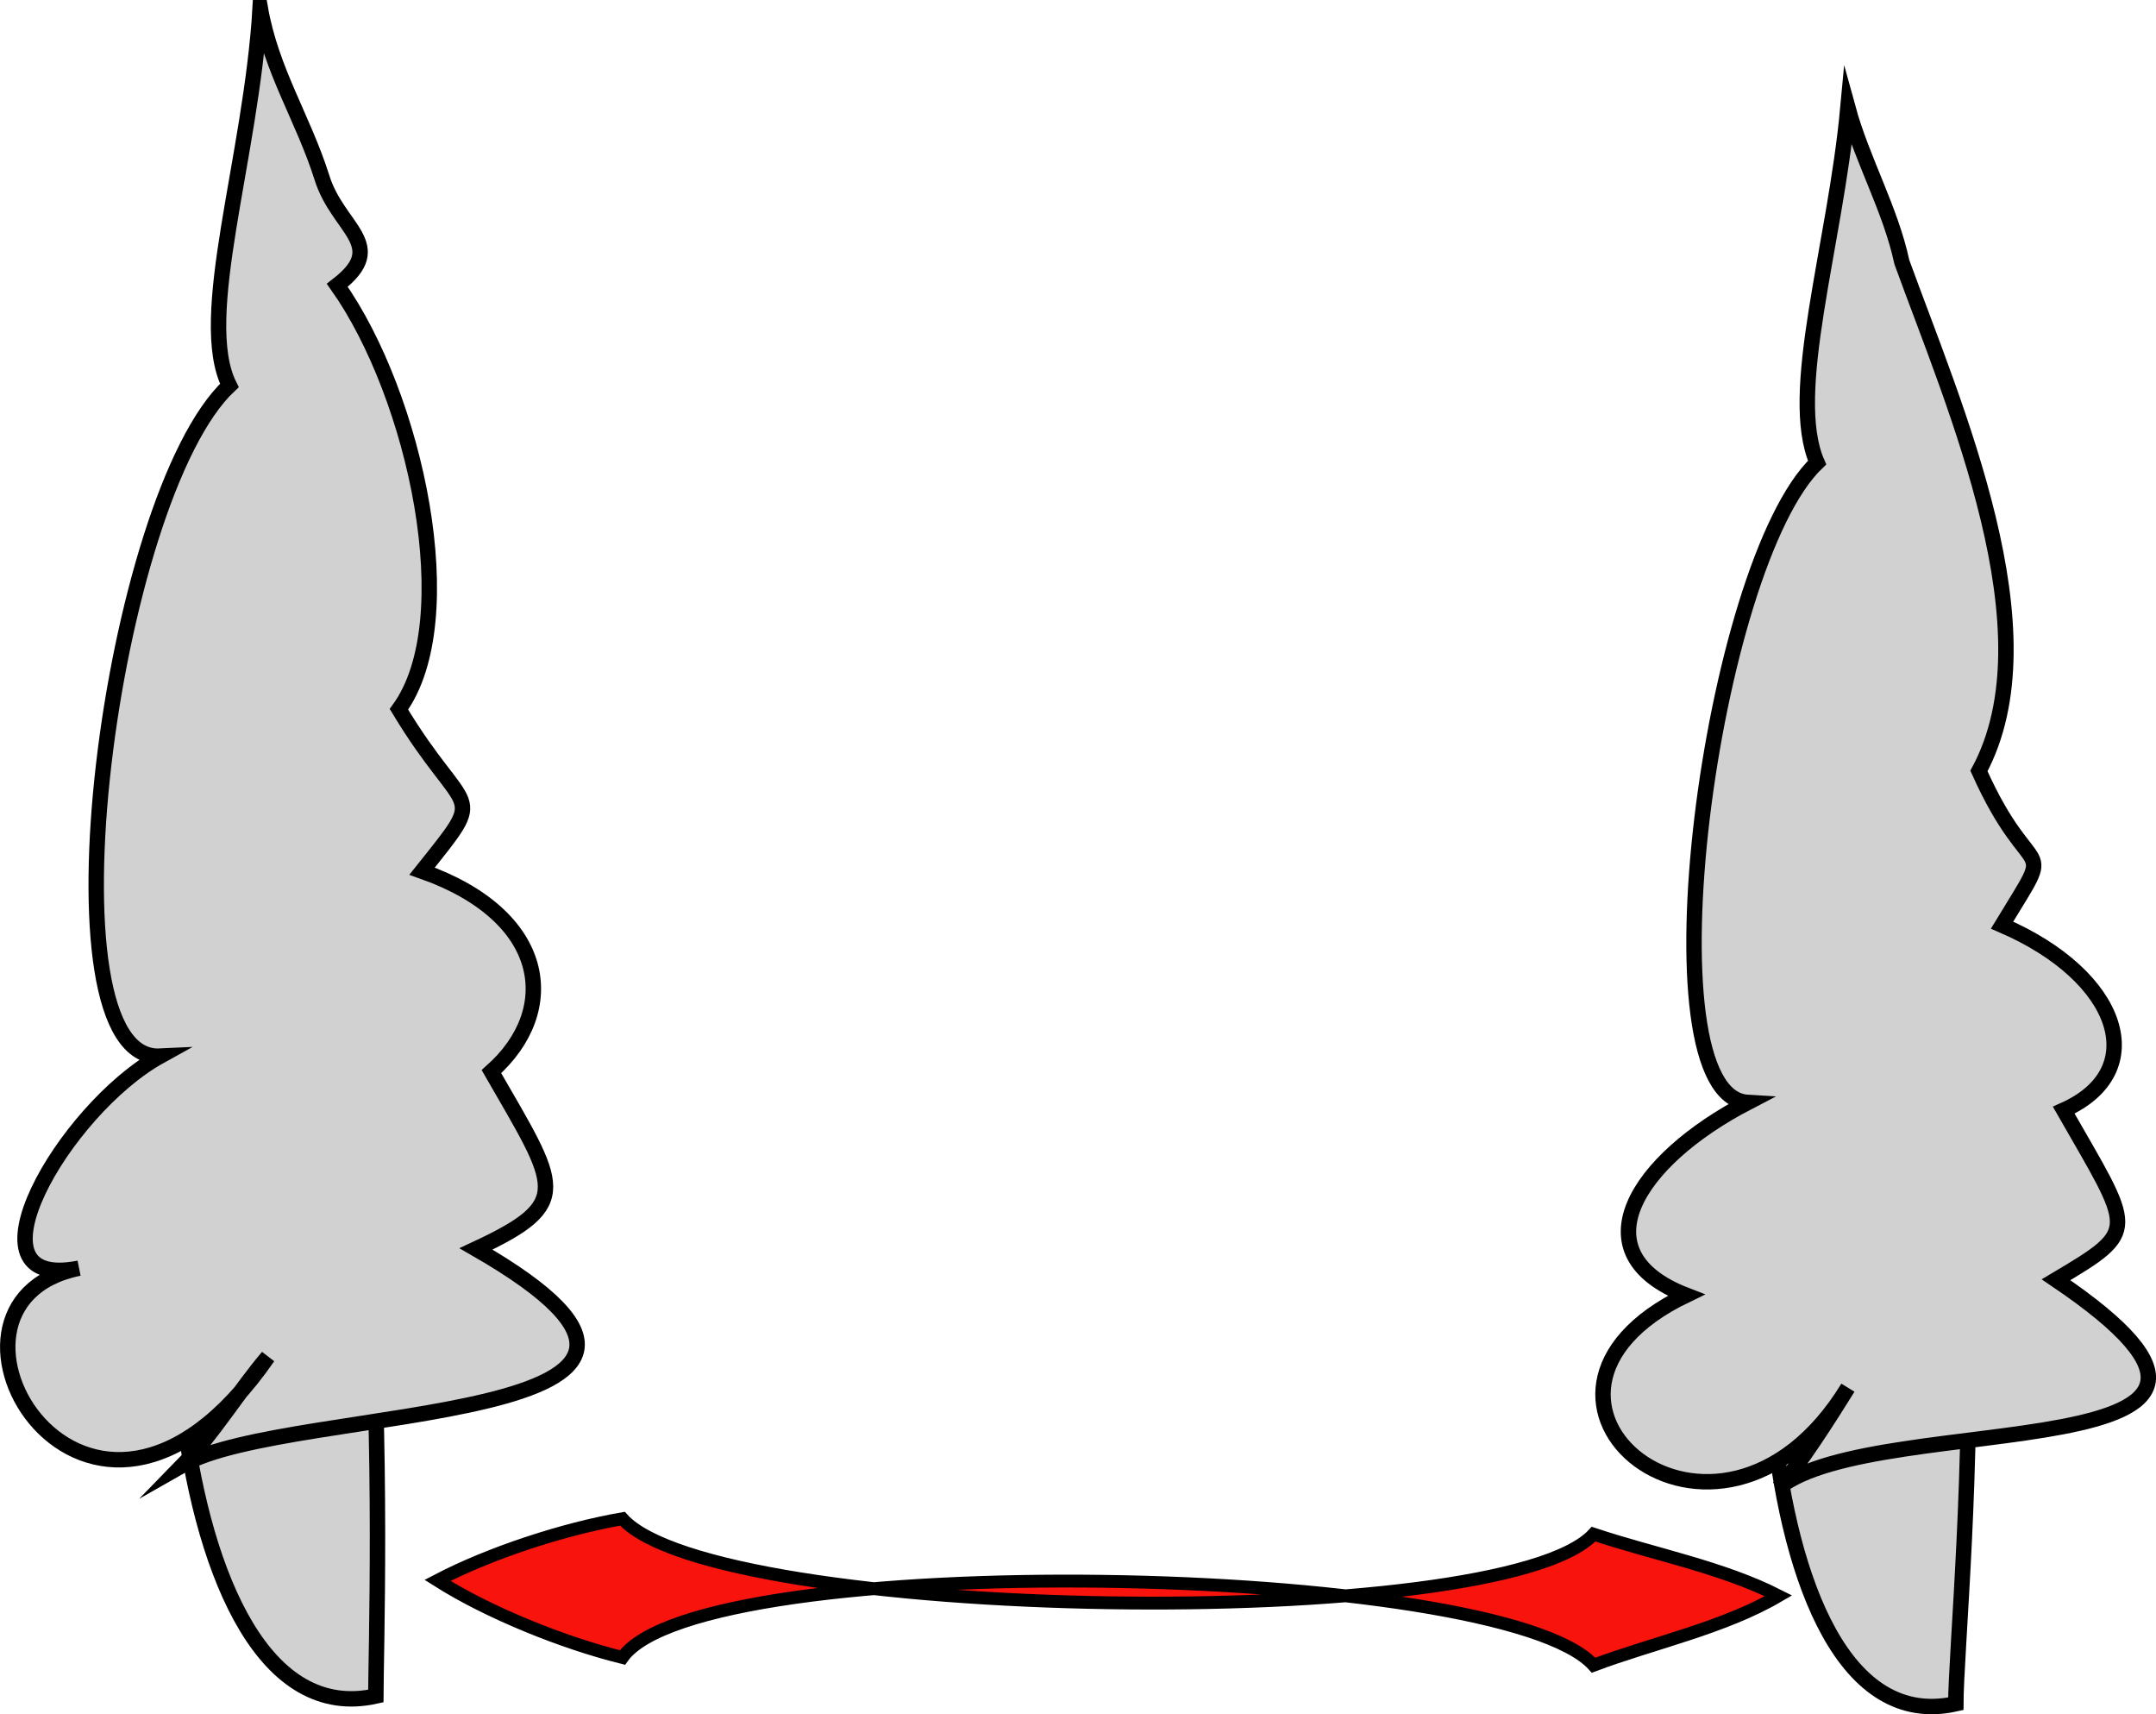 <svg xmlns="http://www.w3.org/2000/svg" xmlns:xlink="http://www.w3.org/1999/xlink" version="1.1" id="Layer_1" x="0px" y="0px" enable-background="new 0 0 822.05 841.89" xml:space="preserve" viewBox="305.68 338.3 209.8 166.77">
<path fill-rule="evenodd" clip-rule="evenodd" fill="#D2D1D2" stroke="#000000" stroke-width="1.5" stroke-linecap="square" stroke-miterlimit="10" d="  M342.25,503.302c-21.48,4.795-23.591-55.085-14.25-66C344.995,417.444,342.25,496.592,342.25,503.302z"/>
<path fill-rule="evenodd" clip-rule="evenodd" fill="#D2D1D2" stroke="#000000" stroke-width="1.5" stroke-linecap="square" stroke-miterlimit="10" d="  M337,355.554c1.545,5.032,6.6,6.572,1.5,10.5c7.632,10.77,12.33,32.566,6,41.25c6.558,10.89,8.817,7.513,2.25,15.748  c12.265,4.323,13.517,13.497,6.75,19.5c6.469,11.243,8.066,12.787-1.5,17.25c30.289,17.414-18.045,15.021-28.5,21  c2.736-2.803,5.6-7.391,8.25-10.5c-17.643,25.431-35.522-5.195-18.375-8.625c-11.7,2.34-1.548-15.407,7.875-20.625  c-12.005,0.574-4.869-54.369,6.75-65.248c-3.305-6.608,2.129-22.125,3-36.75C332.075,345.204,335.18,349.808,337,355.554z"/>
<path fill-rule="evenodd" clip-rule="evenodd" fill="#F8130D" stroke="#000000" stroke-width="1.25" stroke-linecap="square" stroke-miterlimit="10" d="  M478.75,493.552c-5.498-2.797-12.133-4.044-18-6c-9.03,9.751-85.462,8.547-94.5-1.5c-5.708,0.985-12.866,3.321-18,6  c4.993,3.161,12.259,6.082,18,7.5c7.621-10.753,85.491-9.264,94.5,0.75C466.576,498.118,473.4,496.686,478.75,493.552z"/>
<path fill-rule="evenodd" clip-rule="evenodd" fill="#D2D1D2" stroke="#000000" stroke-width="1.5" stroke-linecap="square" stroke-miterlimit="10" d="  M496,504.052c-21.588,4.838-21.267-56.618-13.5-62.25C503.287,426.728,496,494.722,496,504.052z"/>
<path fill-rule="evenodd" clip-rule="evenodd" fill="#D2D1D2" stroke="#000000" stroke-width="1.5" stroke-linecap="square" stroke-miterlimit="10" d="  M490.75,363.804c5.127,14.115,14.793,35.927,7.5,49.5c5.203,11.622,7.741,5.948,2.25,14.998c11.573,4.996,14.526,14.21,6,18  c6.779,11.854,7.44,11.637-0.75,16.5c27.968,18.909-17.419,12.484-27,20.25c1.72-1.766,5.191-7.224,6.75-9.75  c-12.778,20.876-36.261,0.876-15.75-9c-10.535-4.07-4.896-13.084,6-18.75c-10.481-0.622-3.622-52.331,6.75-62.248  c-2.945-6.753,1.752-21.083,3-34.5C486.901,353.911,489.651,358.669,490.75,363.804z"/>
</svg>
